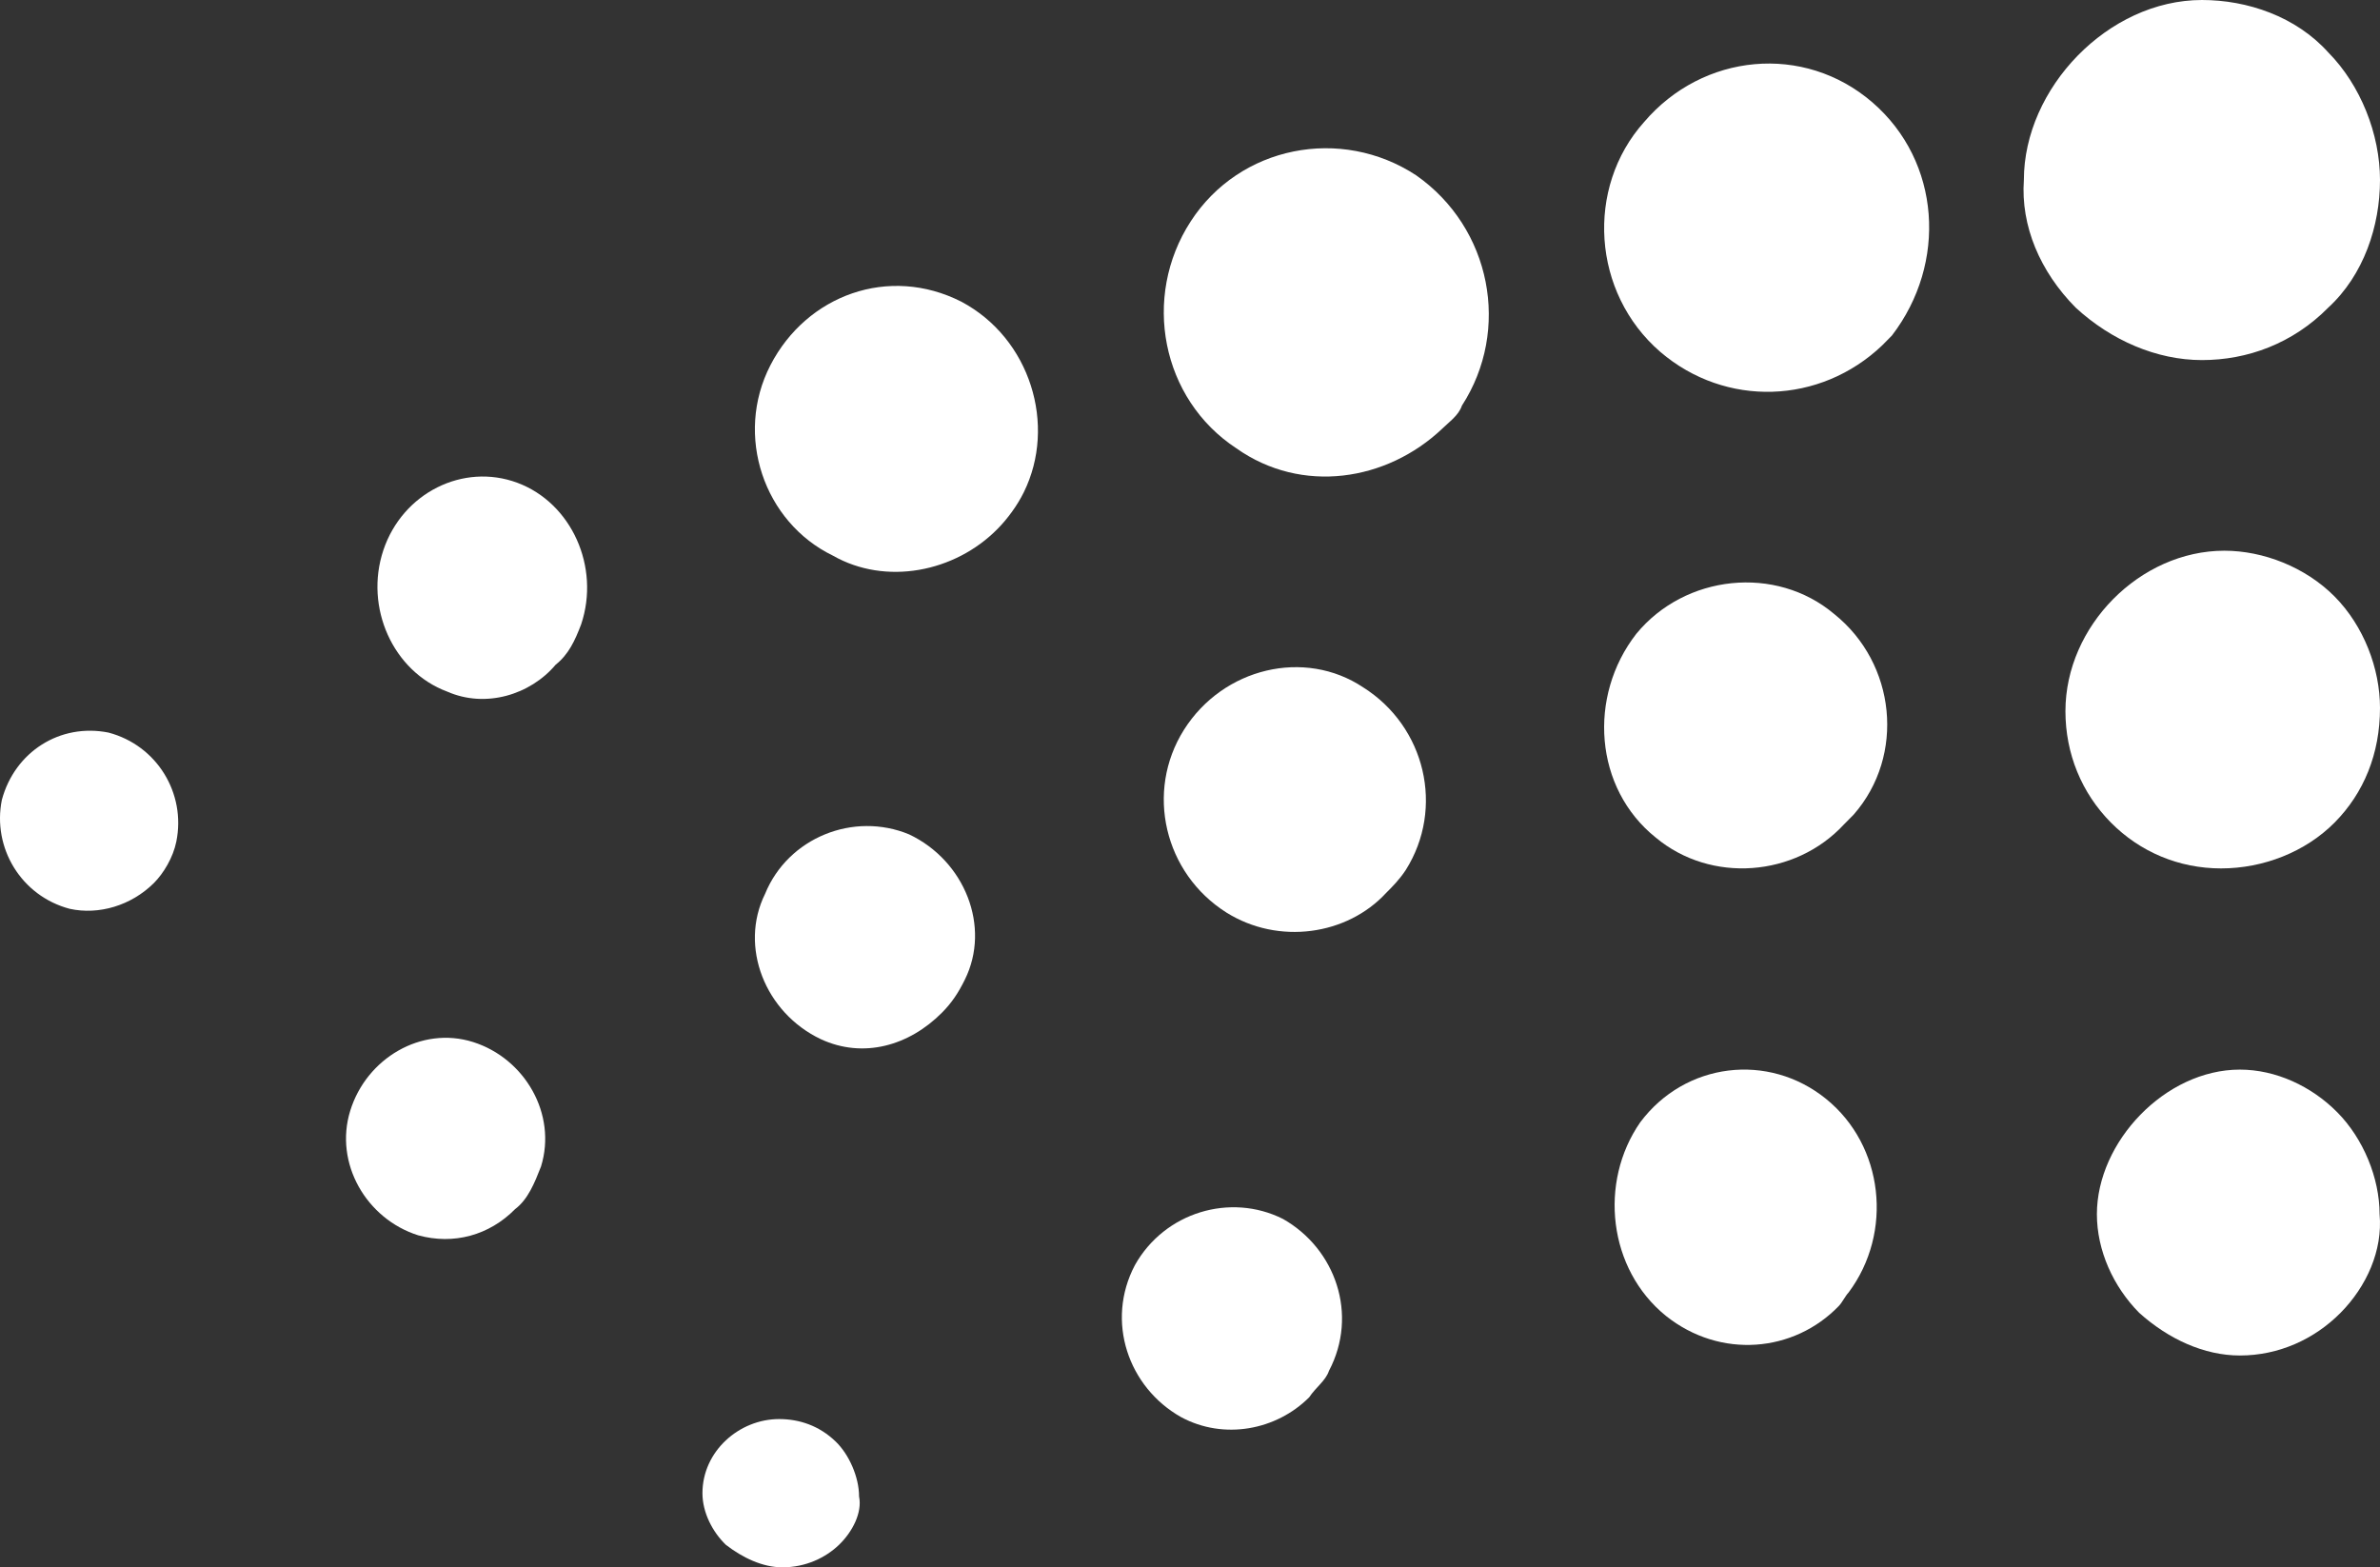 <svg width="41" height="27" viewBox="0 0 41 27" fill="none" xmlns="http://www.w3.org/2000/svg">
<rect x="0" y="0" width="41" height="27" fill="#333333" stroke="none"/>
<path d="M40.321 22.615C39.873 23.068 39.258 23.351 38.586 23.351C37.97 23.351 37.355 23.068 36.851 22.615C36.403 22.162 36.123 21.54 36.123 20.917C36.123 19.671 37.299 18.426 38.586 18.426C39.202 18.426 39.817 18.709 40.265 19.162C40.713 19.615 40.993 20.294 40.993 20.917C41.049 21.54 40.769 22.162 40.321 22.615Z" fill="white"/>
<path d="M20.344 24.411C19.438 23.899 19.041 22.762 19.551 21.794C20.061 20.884 21.194 20.543 22.101 20.998C23.007 21.51 23.404 22.648 22.894 23.615C22.837 23.786 22.667 23.899 22.554 24.07C21.987 24.639 21.081 24.81 20.344 24.411Z" fill="white"/>
<path d="M28.698 22.668C27.704 21.863 27.538 20.368 28.256 19.334C29.029 18.299 30.465 18.126 31.458 18.931C32.452 19.736 32.618 21.231 31.845 22.266C31.79 22.323 31.735 22.438 31.679 22.496C30.906 23.3 29.636 23.416 28.698 22.668Z" fill="white"/>
<path d="M14.455 26.611C14.225 26.833 13.881 27 13.479 27C13.135 27 12.79 26.833 12.503 26.611C12.274 26.389 12.101 26.056 12.101 25.723C12.101 25.001 12.733 24.446 13.422 24.446C13.766 24.446 14.111 24.557 14.398 24.835C14.627 25.057 14.799 25.445 14.799 25.779C14.857 26.056 14.685 26.389 14.455 26.611Z" fill="white"/>
<path d="M14.139 17.901C13.18 17.445 12.729 16.308 13.18 15.398C13.575 14.431 14.703 13.976 15.662 14.374C16.621 14.829 17.073 15.966 16.621 16.877C16.509 17.104 16.396 17.275 16.227 17.445C15.662 18.014 14.873 18.242 14.139 17.901Z" fill="white"/>
<path d="M40.108 5.3C39.494 5.921 38.713 6.203 37.933 6.203C37.152 6.203 36.371 5.864 35.758 5.3C35.144 4.68 34.809 3.891 34.865 3.101C34.865 1.522 36.315 0 37.933 0C38.713 0 39.55 0.282 40.108 0.902C40.666 1.466 41 2.312 41 3.101C41 3.891 40.721 4.737 40.108 5.3Z" fill="white"/>
<path d="M1.201 15.656C0.366 15.435 -0.135 14.607 0.032 13.779C0.255 12.951 1.034 12.454 1.869 12.62C2.704 12.84 3.206 13.668 3.038 14.496C2.983 14.772 2.816 15.048 2.649 15.214C2.259 15.6 1.702 15.766 1.201 15.656Z" fill="white"/>
<path d="M7.704 11.914C6.769 11.566 6.275 10.464 6.604 9.478C6.934 8.491 7.979 7.969 8.913 8.317C9.847 8.665 10.342 9.768 10.012 10.754C9.902 11.044 9.792 11.276 9.573 11.45C9.133 11.972 8.363 12.204 7.704 11.914Z" fill="white"/>
<path d="M14.349 9.572C13.159 8.996 12.648 7.5 13.272 6.291C13.896 5.082 15.313 4.564 16.561 5.197C17.752 5.83 18.205 7.327 17.638 8.478C17.525 8.709 17.355 8.939 17.185 9.111C16.448 9.86 15.257 10.09 14.349 9.572Z" fill="white"/>
<path d="M21.3 7.724C20.005 6.874 19.667 5.117 20.512 3.814C21.356 2.51 23.101 2.17 24.396 3.02C25.691 3.927 26.029 5.684 25.184 6.988C25.128 7.158 24.959 7.271 24.846 7.384C23.889 8.291 22.426 8.518 21.3 7.724Z" fill="white"/>
<path d="M28.603 6.063C27.423 5.044 27.311 3.234 28.322 2.103C29.334 0.915 31.075 0.745 32.255 1.763C33.435 2.782 33.548 4.535 32.592 5.78C32.536 5.836 32.48 5.893 32.424 5.95C31.356 6.968 29.727 7.024 28.603 6.063Z" fill="white"/>
<path d="M40.218 14.17C39.715 14.677 38.989 14.96 38.263 14.96C37.537 14.96 36.866 14.677 36.364 14.17C35.861 13.662 35.581 12.985 35.581 12.251C35.581 10.784 36.866 9.487 38.319 9.487C38.989 9.487 39.715 9.769 40.218 10.276C40.721 10.784 41 11.518 41 12.195C41 12.985 40.721 13.662 40.218 14.17Z" fill="white"/>
<path d="M7.203 21.28C6.311 20.998 5.754 20.039 6.033 19.136C6.311 18.233 7.258 17.669 8.15 17.951C9.041 18.233 9.599 19.193 9.32 20.095C9.209 20.378 9.097 20.66 8.874 20.829C8.429 21.28 7.816 21.449 7.203 21.28Z" fill="white"/>
<path d="M21.127 15.72C20.059 15.045 19.723 13.64 20.396 12.572C21.07 11.504 22.474 11.167 23.485 11.842C24.553 12.516 24.89 13.921 24.216 14.989C24.103 15.158 23.991 15.27 23.879 15.382C23.205 16.113 22.025 16.282 21.127 15.72Z" fill="white"/>
<path d="M28.524 14.429C27.462 13.58 27.351 11.994 28.189 10.918C29.027 9.898 30.592 9.728 31.598 10.578C32.66 11.427 32.827 13.013 31.933 14.033C31.877 14.089 31.821 14.146 31.765 14.203C30.927 15.109 29.474 15.222 28.524 14.429Z" fill="white"/>
</svg>
